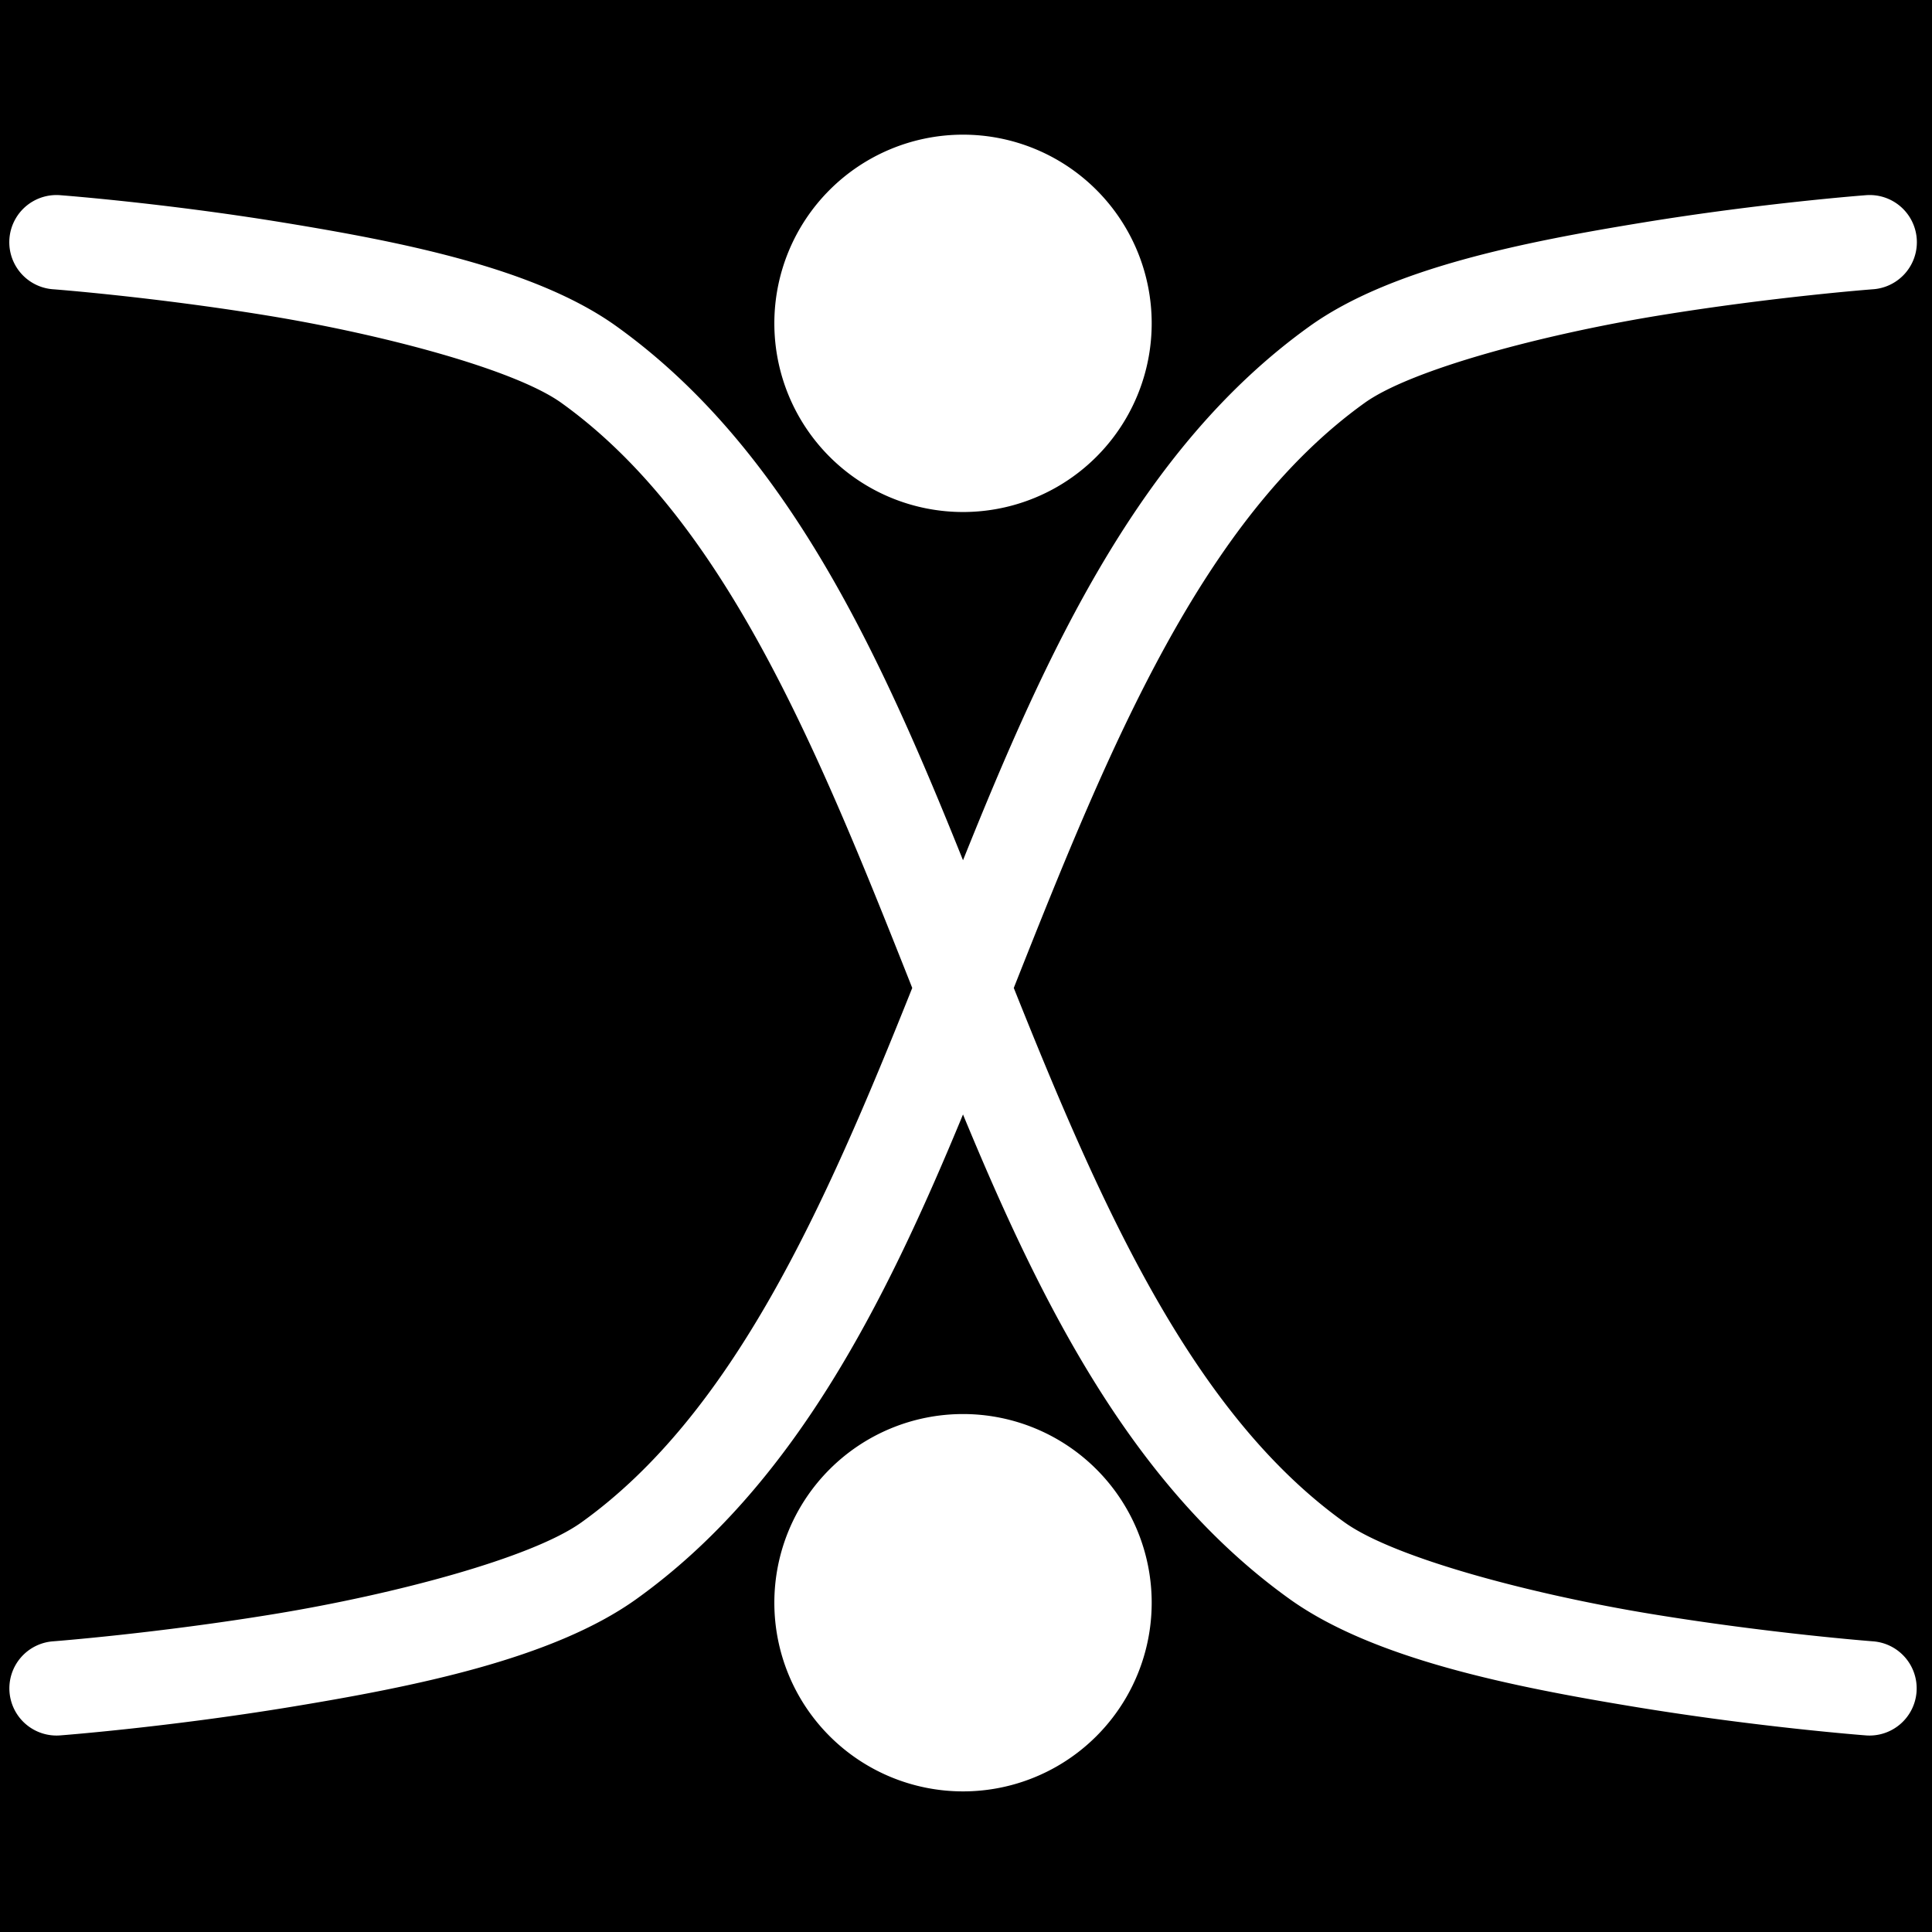 <svg xmlns="http://www.w3.org/2000/svg" viewBox="0 0 512 512"><path d="M0 0h512v512H0z"/><path fill="#fff" d="m 255.21,35.688 a 50,50 0 0 0 -50,50 50,50 0 0 0 50,50 50,50 0 0 0 50,-50 50,50 0 0 0 -50,-50 z M 14.823,51.69 a 12.501,12.501 0 0 0 -0.635,24.977 c 0,0 26.283,1.995 56.666,6.957 30.383,4.962 65.477,14.228 77.908,23.139 42.829,30.699 67.445,90.562 92.156,152.939 0.279,0.703 0.557,1.41 0.836,2.113 -23.264,58.214 -47.426,112.785 -87.656,141.621 -13.22,9.476 -49.623,19.074 -81.15,24.258 -31.527,5.184 -58.768,7.266 -58.768,7.266 a 12.501,12.501 0 1 0 1.9,24.928 c 0,0 28.178,-2.141 60.924,-7.525 32.745,-5.385 69.467,-12.701 91.658,-28.607 41.562,-29.791 65.73,-78.018 86.545,-128.412 20.815,50.395 44.985,98.621 86.547,128.412 22.191,15.906 58.913,23.223 91.658,28.607 32.745,5.385 60.926,7.525 60.926,7.525 a 12.501,12.501 0 1 0 1.898,-24.928 c 0,0 -27.24,-2.081 -58.768,-7.266 -31.527,-5.184 -67.931,-14.782 -81.15,-24.258 -40.23,-28.836 -64.392,-83.407 -87.656,-141.621 0.279,-0.704 0.557,-1.41 0.836,-2.113 24.711,-62.377 49.329,-122.24 92.158,-152.939 12.431,-8.911 47.524,-18.177 77.906,-23.139 30.383,-4.962 56.668,-6.957 56.668,-6.957 a 12.501,12.501 0 0 0 -1.014,-24.977 12.501,12.501 0 0 0 -0.871,0.049 c 0,0 -27.217,2.051 -58.812,7.211 -31.596,5.16 -66.959,12.094 -88.441,27.492 C 301.934,118.81 277.307,172.942 255.208,227.973 233.109,172.942 208.486,118.81 163.327,86.442 141.845,71.043 106.479,64.11 74.884,58.949 43.288,53.789 16.073,51.738 16.073,51.738 a 12.501,12.501 0 0 0 -1.25,-0.049 z M 255.21,374.737 a 50,50 0 0 0 -50,50 50,50 0 0 0 50,50 50,50 0 0 0 50,-50 50,50 0 0 0 -50,-50 z"/></svg>
